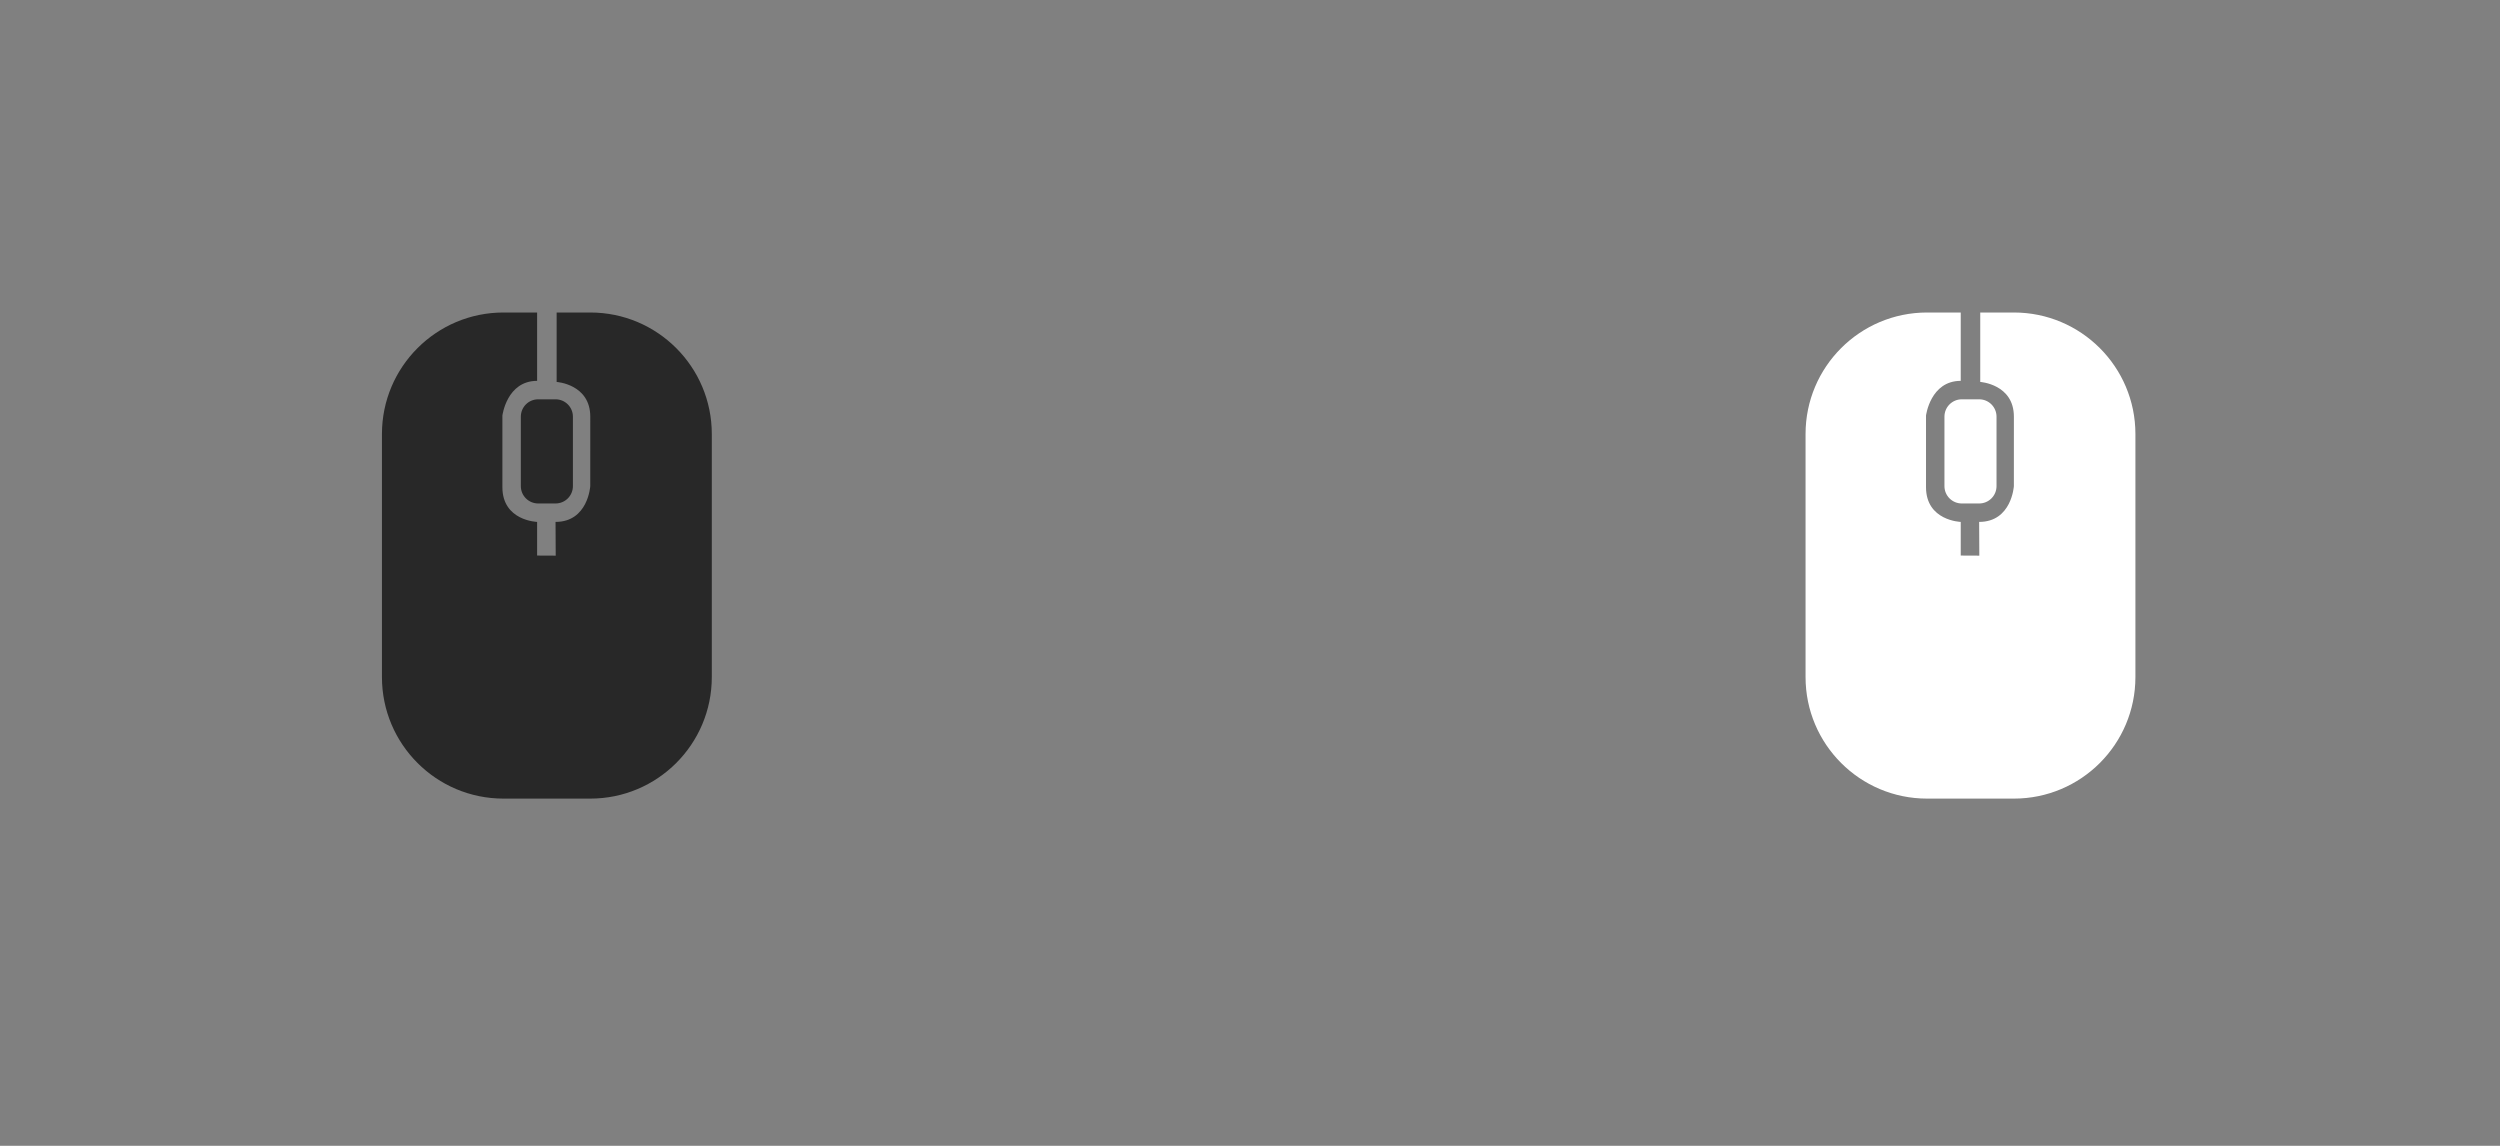 <?xml version="1.0" encoding="utf-8"?>
<!-- Generator: Adobe Illustrator 15.0.0, SVG Export Plug-In . SVG Version: 6.00 Build 0)  -->
<!DOCTYPE svg PUBLIC "-//W3C//DTD SVG 1.1//EN" "http://www.w3.org/Graphics/SVG/1.1/DTD/svg11.dtd">
<svg version="1.1" id="Layer_1" xmlns="http://www.w3.org/2000/svg" xmlns:xlink="http://www.w3.org/1999/xlink" x="0px" y="0px"
	 width="144px" height="66px" viewBox="0 0 144 66" enable-background="new 0 0 144 66" xml:space="preserve">
<rect x="0" y="0" width="144" height="66" fill="#808080" stroke="none"/>
<g>
	<g>
		<path fill-rule="evenodd" clip-rule="evenodd" fill="#282828" d="M34,18h-1.938v4c0,0,1.938,0.125,1.938,2l-0.001,4
			c0,0-0.125,2.062-2,2.062l0.01,1.943L30.938,32v-1.938c0,0-2-0.062-2-2v-4.125c0,0,0.25-2,2-2V18H29c-3.866,0-7,3.134-7,7v14
			c0,3.866,3.134,7,7,7h5c3.866,0,7-3.134,7-7V25C41,21.134,37.866,18,34,18z M30,24v4c0,0.553,0.447,1,1,1h1c0.553,0,1-0.447,1-1
			v-4c0-0.552-0.447-1-1-1h-1C30.447,23,30,23.448,30,24z"/>
	</g>
</g>
<g>
	<g>
		<path fill-rule="evenodd" clip-rule="evenodd" fill="#FFFFFF" d="M116,18h-1.938v4c0,0,1.938,0.125,1.938,2l-0.001,4
			c0,0-0.125,2.062-2,2.062l0.01,1.943L112.938,32v-1.938c0,0-2-0.062-2-2v-4.125c0,0,0.25-2,2-2V18H111c-3.866,0-7,3.134-7,7v14
			c0,3.866,3.134,7,7,7h5c3.866,0,7-3.134,7-7V25C123,21.134,119.866,18,116,18z M112,24v4c0,0.553,0.447,1,1,1h1
			c0.553,0,1-0.447,1-1v-4c0-0.552-0.447-1-1-1h-1C112.447,23,112,23.448,112,24z"/>
	</g>
</g>
</svg>

